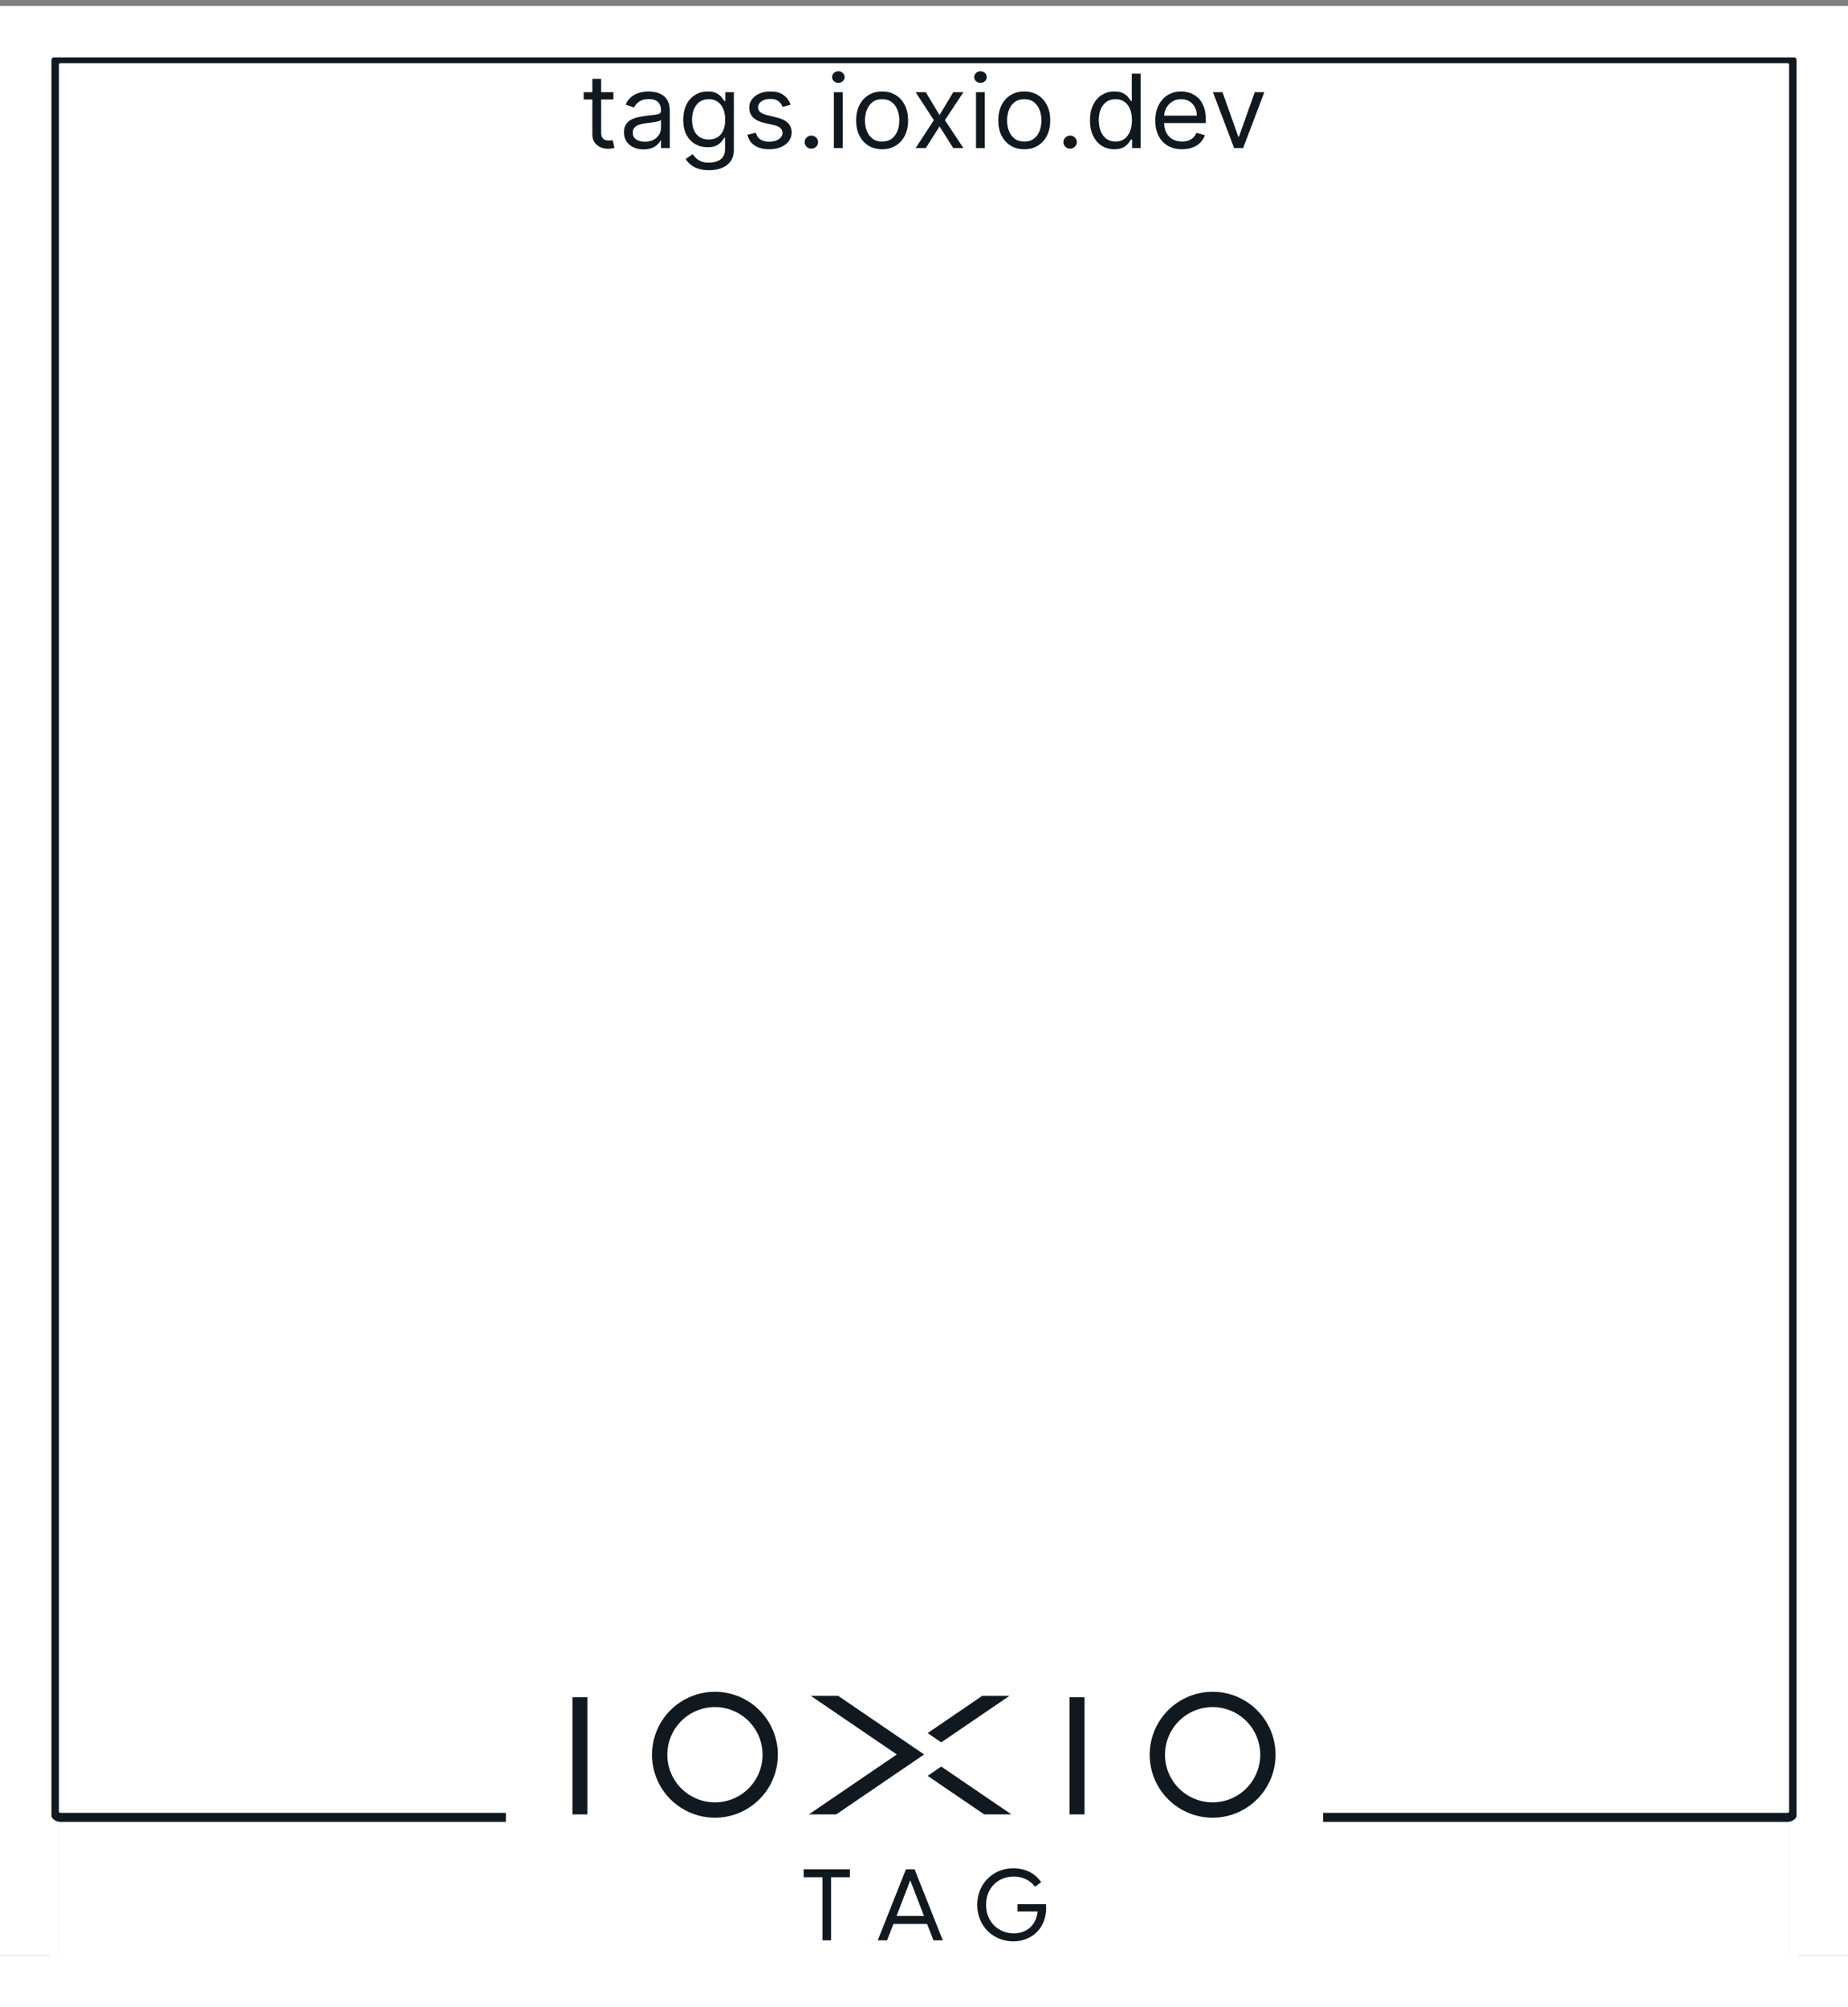 <svg width="934" height="1014" viewBox="0 0 934 1014" fill="none" xmlns="http://www.w3.org/2000/svg">
<rect x="0" y="0" width="934" height="1014" fill="#808080" stroke="none"/>
<rect width="874.295" height="956.511" transform="translate(29.852 32.084)" fill="white"/>
<rect width="874.295" height="59.489" transform="translate(29.852 32.084)" fill="white"/>
<path d="M310.022 46.588V50.265H295V46.588H310.022ZM299.378 39.824H303.832V66.735C303.832 67.961 304.015 68.88 304.38 69.493C304.757 70.093 305.235 70.498 305.814 70.706C306.405 70.902 307.028 71 307.682 71C308.173 71 308.575 70.975 308.89 70.927C309.205 70.865 309.456 70.816 309.645 70.779L310.551 74.677C310.249 74.787 309.827 74.897 309.286 75.007C308.745 75.13 308.06 75.191 307.229 75.191C305.971 75.191 304.738 74.928 303.53 74.401C302.335 73.874 301.341 73.071 300.548 71.993C299.768 70.914 299.378 69.554 299.378 67.912V39.824Z" fill="#101920"/>
<path d="M325.252 75.485C323.415 75.485 321.748 75.148 320.251 74.474C318.754 73.788 317.565 72.802 316.684 71.515C315.804 70.216 315.363 68.647 315.363 66.809C315.363 65.191 315.69 63.88 316.345 62.875C316.999 61.858 317.873 61.061 318.968 60.485C320.062 59.909 321.27 59.48 322.591 59.199C323.925 58.904 325.265 58.672 326.611 58.5C328.373 58.279 329.801 58.114 330.895 58.004C332.002 57.881 332.808 57.679 333.311 57.397C333.827 57.115 334.085 56.625 334.085 55.926V55.779C334.085 53.966 333.575 52.556 332.556 51.551C331.549 50.547 330.021 50.044 327.97 50.044C325.844 50.044 324.177 50.498 322.969 51.404C321.761 52.311 320.912 53.279 320.421 54.309L316.194 52.838C316.949 51.123 317.955 49.787 319.213 48.831C320.484 47.863 321.868 47.189 323.365 46.809C324.875 46.417 326.36 46.221 327.819 46.221C328.75 46.221 329.819 46.331 331.027 46.551C332.248 46.76 333.424 47.195 334.556 47.857C335.701 48.518 336.651 49.517 337.406 50.853C338.161 52.189 338.538 53.978 338.538 56.221V74.823H334.085V71H333.858C333.556 71.613 333.053 72.268 332.348 72.967C331.644 73.665 330.706 74.26 329.536 74.75C328.366 75.24 326.938 75.485 325.252 75.485ZM325.932 71.588C327.693 71.588 329.178 71.251 330.386 70.577C331.606 69.903 332.524 69.033 333.141 67.967C333.77 66.901 334.085 65.779 334.085 64.603V60.632C333.896 60.853 333.481 61.055 332.839 61.239C332.21 61.41 331.48 61.564 330.65 61.699C329.832 61.821 329.033 61.931 328.253 62.029C327.486 62.115 326.863 62.189 326.385 62.25C325.227 62.397 324.145 62.636 323.139 62.967C322.145 63.285 321.339 63.77 320.723 64.419C320.119 65.056 319.817 65.927 319.817 67.029C319.817 68.537 320.39 69.677 321.534 70.448C322.692 71.208 324.158 71.588 325.932 71.588Z" fill="#101920"/>
<path d="M358.369 86C356.217 86 354.368 85.73 352.82 85.191C351.273 84.664 349.983 83.966 348.951 83.096C347.932 82.238 347.121 81.319 346.517 80.338L350.065 77.912C350.467 78.427 350.977 79.015 351.593 79.677C352.21 80.35 353.053 80.933 354.122 81.423C355.204 81.925 356.62 82.177 358.369 82.177C360.709 82.177 362.64 81.625 364.162 80.522C365.685 79.419 366.446 77.691 366.446 75.338V69.603H366.068C365.741 70.118 365.276 70.755 364.672 71.515C364.081 72.262 363.225 72.93 362.105 73.518C360.998 74.094 359.501 74.382 357.614 74.382C355.273 74.382 353.172 73.843 351.31 72.765C349.461 71.686 347.995 70.118 346.913 68.059C345.844 66 345.309 63.5 345.309 60.559C345.309 57.667 345.831 55.148 346.875 53.004C347.92 50.847 349.373 49.18 351.235 48.004C353.097 46.815 355.248 46.221 357.689 46.221C359.576 46.221 361.074 46.527 362.181 47.14C363.301 47.74 364.156 48.426 364.747 49.199C365.351 49.958 365.817 50.583 366.144 51.074H366.597V46.588H370.9V75.632C370.9 78.059 370.334 80.032 369.201 81.552C368.081 83.083 366.572 84.205 364.672 84.915C362.785 85.638 360.684 86 358.369 86ZM358.218 70.485C360.004 70.485 361.514 70.087 362.747 69.29C363.98 68.494 364.917 67.348 365.559 65.853C366.201 64.358 366.521 62.569 366.521 60.485C366.521 58.451 366.207 56.656 365.578 55.099C364.949 53.543 364.018 52.324 362.785 51.441C361.552 50.559 360.029 50.118 358.218 50.118C356.33 50.118 354.758 50.583 353.499 51.515C352.254 52.446 351.317 53.696 350.688 55.265C350.071 56.833 349.763 58.574 349.763 60.485C349.763 62.446 350.077 64.18 350.706 65.688C351.348 67.183 352.292 68.359 353.537 69.217C354.795 70.062 356.355 70.485 358.218 70.485Z" fill="#101920"/>
<path d="M399.586 52.912L395.585 54.015C395.333 53.365 394.962 52.734 394.471 52.121C393.993 51.496 393.339 50.982 392.509 50.577C391.678 50.173 390.615 49.971 389.319 49.971C387.545 49.971 386.067 50.369 384.884 51.165C383.714 51.95 383.129 52.949 383.129 54.162C383.129 55.24 383.532 56.092 384.337 56.717C385.142 57.342 386.4 57.863 388.111 58.279L392.414 59.309C395.006 59.922 396.937 60.859 398.208 62.121C399.479 63.371 400.114 64.983 400.114 66.956C400.114 68.573 399.636 70.02 398.68 71.294C397.736 72.569 396.415 73.573 394.717 74.309C393.018 75.044 391.043 75.412 388.791 75.412C385.834 75.412 383.387 74.787 381.449 73.537C379.512 72.287 378.285 70.461 377.769 68.059L381.997 67.029C382.399 68.549 383.16 69.689 384.28 70.448C385.413 71.208 386.891 71.588 388.715 71.588C390.791 71.588 392.439 71.159 393.66 70.302C394.893 69.431 395.509 68.39 395.509 67.177C395.509 66.196 395.157 65.375 394.452 64.713C393.748 64.039 392.666 63.537 391.206 63.206L386.375 62.103C383.72 61.49 381.77 60.54 380.525 59.254C379.292 57.955 378.675 56.331 378.675 54.382C378.675 52.789 379.134 51.38 380.053 50.154C380.984 48.929 382.248 47.967 383.846 47.268C385.457 46.57 387.281 46.221 389.319 46.221C392.188 46.221 394.44 46.833 396.075 48.059C397.724 49.284 398.894 50.902 399.586 52.912Z" fill="#101920"/>
<path d="M410.065 75.118C409.134 75.118 408.335 74.793 407.668 74.143C407.001 73.494 406.668 72.716 406.668 71.809C406.668 70.902 407.001 70.124 407.668 69.474C408.335 68.825 409.134 68.5 410.065 68.5C410.996 68.5 411.795 68.825 412.461 69.474C413.128 70.124 413.462 70.902 413.462 71.809C413.462 72.409 413.304 72.961 412.99 73.463C412.688 73.966 412.279 74.37 411.763 74.677C411.26 74.971 410.694 75.118 410.065 75.118Z" fill="#101920"/>
<path d="M421.454 74.823V46.588H425.908V74.823H421.454ZM423.719 41.882C422.851 41.882 422.102 41.594 421.473 41.018C420.856 40.442 420.548 39.75 420.548 38.941C420.548 38.132 420.856 37.44 421.473 36.864C422.102 36.288 422.851 36 423.719 36C424.587 36 425.329 36.288 425.946 36.864C426.575 37.44 426.889 38.132 426.889 38.941C426.889 39.75 426.575 40.442 425.946 41.018C425.329 41.594 424.587 41.882 423.719 41.882Z" fill="#101920"/>
<path d="M445.842 75.412C443.225 75.412 440.929 74.805 438.953 73.592C436.991 72.379 435.456 70.681 434.349 68.5C433.254 66.319 432.707 63.77 432.707 60.853C432.707 57.912 433.254 55.344 434.349 53.151C435.456 50.957 436.991 49.254 438.953 48.04C440.929 46.827 443.225 46.221 445.842 46.221C448.459 46.221 450.749 46.827 452.711 48.04C454.687 49.254 456.222 50.957 457.316 53.151C458.423 55.344 458.977 57.912 458.977 60.853C458.977 63.77 458.423 66.319 457.316 68.5C456.222 70.681 454.687 72.379 452.711 73.592C450.749 74.805 448.459 75.412 445.842 75.412ZM445.842 71.515C447.83 71.515 449.465 71.018 450.749 70.026C452.032 69.033 452.982 67.728 453.598 66.11C454.215 64.493 454.523 62.74 454.523 60.853C454.523 58.966 454.215 57.207 453.598 55.577C452.982 53.947 452.032 52.63 450.749 51.625C449.465 50.62 447.83 50.118 445.842 50.118C443.854 50.118 442.218 50.62 440.935 51.625C439.652 52.63 438.702 53.947 438.085 55.577C437.469 57.207 437.16 58.966 437.16 60.853C437.16 62.74 437.469 64.493 438.085 66.11C438.702 67.728 439.652 69.033 440.935 70.026C442.218 71.018 443.854 71.515 445.842 71.515Z" fill="#101920"/>
<path d="M467.904 46.588L474.849 58.132L481.794 46.588H486.927L477.566 60.706L486.927 74.823H481.794L474.849 63.868L467.904 74.823H462.77L471.98 60.706L462.77 46.588H467.904Z" fill="#101920"/>
<path d="M493.282 74.823V46.588H497.736V74.823H493.282ZM495.547 41.882C494.679 41.882 493.93 41.594 493.301 41.018C492.684 40.442 492.376 39.75 492.376 38.941C492.376 38.132 492.684 37.44 493.301 36.864C493.93 36.288 494.679 36 495.547 36C496.415 36 497.157 36.288 497.774 36.864C498.403 37.44 498.717 38.132 498.717 38.941C498.717 39.75 498.403 40.442 497.774 41.018C497.157 41.594 496.415 41.882 495.547 41.882Z" fill="#101920"/>
<path d="M517.67 75.412C515.053 75.412 512.757 74.805 510.781 73.592C508.819 72.379 507.284 70.681 506.177 68.5C505.082 66.319 504.535 63.77 504.535 60.853C504.535 57.912 505.082 55.344 506.177 53.151C507.284 50.957 508.819 49.254 510.781 48.04C512.757 46.827 515.053 46.221 517.67 46.221C520.287 46.221 522.577 46.827 524.539 48.04C526.515 49.254 528.05 50.957 529.144 53.151C530.251 55.344 530.805 57.912 530.805 60.853C530.805 63.77 530.251 66.319 529.144 68.5C528.05 70.681 526.515 72.379 524.539 73.592C522.577 74.805 520.287 75.412 517.67 75.412ZM517.67 71.515C519.658 71.515 521.293 71.018 522.577 70.026C523.86 69.033 524.81 67.728 525.426 66.11C526.043 64.493 526.351 62.74 526.351 60.853C526.351 58.966 526.043 57.207 525.426 55.577C524.81 53.947 523.86 52.63 522.577 51.625C521.293 50.62 519.658 50.118 517.67 50.118C515.682 50.118 514.046 50.62 512.763 51.625C511.48 52.63 510.53 53.947 509.913 55.577C509.297 57.207 508.989 58.966 508.989 60.853C508.989 62.74 509.297 64.493 509.913 66.11C510.53 67.728 511.48 69.033 512.763 70.026C514.046 71.018 515.682 71.515 517.67 71.515Z" fill="#101920"/>
<path d="M540.85 75.118C539.919 75.118 539.12 74.793 538.453 74.143C537.786 73.494 537.453 72.716 537.453 71.809C537.453 70.902 537.786 70.124 538.453 69.474C539.12 68.825 539.919 68.5 540.85 68.5C541.781 68.5 542.58 68.825 543.247 69.474C543.913 70.124 544.247 70.902 544.247 71.809C544.247 72.409 544.09 72.961 543.775 73.463C543.473 73.966 543.064 74.37 542.548 74.677C542.045 74.971 541.479 75.118 540.85 75.118Z" fill="#101920"/>
<path d="M563.185 75.412C560.77 75.412 558.637 74.817 556.787 73.629C554.938 72.428 553.491 70.737 552.447 68.555C551.403 66.362 550.88 63.77 550.88 60.779C550.88 57.814 551.403 55.24 552.447 53.059C553.491 50.877 554.944 49.192 556.806 48.004C558.668 46.815 560.82 46.221 563.261 46.221C565.148 46.221 566.639 46.527 567.733 47.14C568.841 47.74 569.684 48.426 570.262 49.199C570.854 49.958 571.313 50.583 571.64 51.074H572.017V37.176H576.471V74.823H572.168V70.485H571.64C571.313 71 570.847 71.65 570.243 72.434C569.639 73.206 568.778 73.898 567.658 74.511C566.538 75.112 565.047 75.412 563.185 75.412ZM563.789 71.515C565.576 71.515 567.085 71.061 568.318 70.154C569.551 69.235 570.489 67.967 571.13 66.349C571.772 64.719 572.093 62.838 572.093 60.706C572.093 58.598 571.778 56.754 571.149 55.173C570.52 53.58 569.589 52.342 568.356 51.46C567.123 50.565 565.601 50.118 563.789 50.118C561.902 50.118 560.329 50.59 559.071 51.533C557.825 52.465 556.888 53.733 556.259 55.338C555.643 56.931 555.334 58.721 555.334 60.706C555.334 62.716 555.649 64.542 556.278 66.184C556.92 67.814 557.863 69.113 559.109 70.081C560.367 71.037 561.927 71.515 563.789 71.515Z" fill="#101920"/>
<path d="M597.401 75.412C594.608 75.412 592.198 74.811 590.173 73.61C588.16 72.397 586.606 70.706 585.511 68.537C584.429 66.355 583.888 63.819 583.888 60.926C583.888 58.034 584.429 55.485 585.511 53.279C586.606 51.061 588.128 49.333 590.078 48.096C592.041 46.846 594.331 46.221 596.948 46.221C598.458 46.221 599.948 46.466 601.42 46.956C602.893 47.446 604.232 48.243 605.44 49.346C606.648 50.436 607.611 51.882 608.328 53.684C609.045 55.485 609.403 57.703 609.403 60.338V62.176H587.059V58.426H604.874C604.874 56.833 604.547 55.412 603.893 54.162C603.251 52.912 602.333 51.925 601.137 51.202C599.955 50.479 598.558 50.118 596.948 50.118C595.174 50.118 593.639 50.547 592.343 51.404C591.06 52.25 590.072 53.353 589.38 54.713C588.688 56.074 588.342 57.532 588.342 59.088V61.588C588.342 63.721 588.719 65.528 589.474 67.011C590.242 68.482 591.305 69.603 592.664 70.375C594.023 71.135 595.602 71.515 597.401 71.515C598.571 71.515 599.628 71.355 600.571 71.037C601.527 70.706 602.352 70.216 603.043 69.566C603.735 68.904 604.27 68.083 604.648 67.103L608.951 68.279C608.498 69.701 607.736 70.951 606.667 72.029C605.598 73.096 604.276 73.929 602.704 74.529C601.131 75.118 599.363 75.412 597.401 75.412Z" fill="#101920"/>
<path d="M639 46.588L628.281 74.823H623.751L613.032 46.588H617.863L625.865 69.088H626.167L634.169 46.588H639Z" fill="#101920"/>
<rect width="874.295" height="141.705" transform="translate(29.852 846.89)" fill="white"/>
<path fill-rule="evenodd" clip-rule="evenodd" d="M343.657 860.056C348.889 856.56 355.041 854.694 361.333 854.694C369.769 854.7 377.858 858.054 383.823 864.02C389.788 869.985 393.142 878.073 393.149 886.509C393.149 892.802 391.283 898.953 387.787 904.185C384.291 909.417 379.322 913.495 373.508 915.903C367.695 918.311 361.298 918.941 355.126 917.713C348.955 916.486 343.286 913.456 338.836 909.006C334.387 904.557 331.357 898.888 330.129 892.716C328.901 886.545 329.531 880.148 331.939 874.334C334.347 868.521 338.425 863.552 343.657 860.056ZM347.957 906.513C351.916 909.159 356.571 910.571 361.333 910.571C367.715 910.568 373.834 908.032 378.348 903.521C382.862 899.009 385.4 892.891 385.407 886.509C385.409 881.747 384 877.092 381.356 873.131C378.712 869.171 374.953 866.083 370.554 864.259C366.156 862.435 361.315 861.957 356.644 862.884C351.973 863.812 347.683 866.104 344.315 869.47C340.947 872.836 338.653 877.126 337.723 881.796C336.793 886.466 337.269 891.307 339.091 895.707C340.912 900.106 343.998 903.867 347.957 906.513ZM289.314 857.452H296.884V916.652H289.314V857.452ZM548.122 857.452H540.553V916.652H548.122V857.452ZM595.194 860.056C600.426 856.56 606.577 854.694 612.87 854.694C621.305 854.704 629.391 858.059 635.356 864.023C641.32 869.988 644.675 878.074 644.685 886.509C644.685 892.802 642.819 898.953 639.323 904.185C635.827 909.417 630.858 913.495 625.045 915.903C619.231 918.311 612.834 918.941 606.663 917.713C600.491 916.486 594.822 913.456 590.373 909.006C585.923 904.557 582.893 898.888 581.665 892.716C580.438 886.545 581.068 880.148 583.476 874.334C585.884 868.521 589.962 863.552 595.194 860.056ZM599.494 906.513C603.453 909.159 608.108 910.571 612.87 910.571C619.251 910.568 625.371 908.032 629.884 903.521C634.398 899.009 636.937 892.891 636.943 886.509C636.946 881.747 635.536 877.092 632.892 873.131C630.248 869.171 626.489 866.083 622.091 864.259C617.692 862.435 612.851 861.957 608.181 862.884C603.51 863.812 599.219 866.104 595.851 869.47C592.483 872.836 590.189 877.126 589.259 881.796C588.329 886.466 588.805 891.307 590.627 895.707C592.449 900.106 595.534 903.867 599.494 906.513ZM423.634 856.762H409.813L453.259 886.362L408.816 916.652H422.625L460.163 891.076L467.068 886.362L460.163 881.661L423.634 856.762ZM497.445 916.65L468.842 897.167L475.722 892.478L511.193 916.65H497.445ZM510.196 856.762H496.436L468.842 875.569L475.722 880.258L510.196 856.762ZM493.909 962.32C493.909 973.301 502.208 980.791 512.127 980.791C521.64 980.791 529.585 973.757 528.674 962.016H514.252V965.711H524.424C523.563 973.352 518.25 976.742 512.329 976.742C504.637 976.742 498.362 970.973 498.362 962.32C498.362 953.666 504.586 948.049 512.329 948.049C515.871 948.049 520.122 949.213 523.108 953.211L526.245 950.883C522.349 945.317 516.63 943.849 512.228 943.849C502.208 943.849 493.909 951.339 493.909 962.32ZM415.682 980.285V948.404H406.168V944.355H429.548V948.404H420.034V980.285H415.682ZM457.883 944.355H462.235L476.505 980.285H471.799L468.56 971.986H451.557L448.318 980.285H443.612L457.883 944.355ZM466.991 967.937L460.059 949.972L453.126 967.937H466.991Z" fill="#101920"/>
<rect x="27.513" y="29.745" width="878.974" height="961.19" stroke="white" stroke-width="4.679"/>
<rect width="755.316" height="59.489" transform="matrix(4.37114e-08 1 1 -4.37114e-08 29.852 91.574)" fill="white"/>
<rect width="755.316" height="59.489" transform="translate(904.146 91.574) rotate(90)" fill="white"/>
<path fill-rule="evenodd" clip-rule="evenodd" d="M30.525 31.942H903.476C903.898 31.942 904.24 32.28 904.24 32.698V915.123C904.24 915.541 903.898 915.879 903.476 915.879H668.703V920.416H903.476C906.431 920.416 908.826 918.046 908.826 915.123V32.698C908.826 29.775 906.431 27.405 903.476 27.405H30.525C27.57 27.405 25.174 29.775 25.174 32.698V915.123C25.174 918.046 27.57 920.416 30.525 920.416H255.692V915.879H30.525C30.102 915.879 29.76 915.541 29.76 915.123V32.698C29.76 32.28 30.102 31.942 30.525 31.942Z" fill="#101920"/>
<rect y="27" width="26" height="961" fill="white"/>
<rect x="908" y="27" width="26" height="961" fill="white"/>
<rect y="29" width="26" height="934" transform="rotate(-90 0 29)" fill="white"/>
<rect y="1014" width="26" height="934" transform="rotate(-90 0 1014)" fill="white"/>
</svg>
